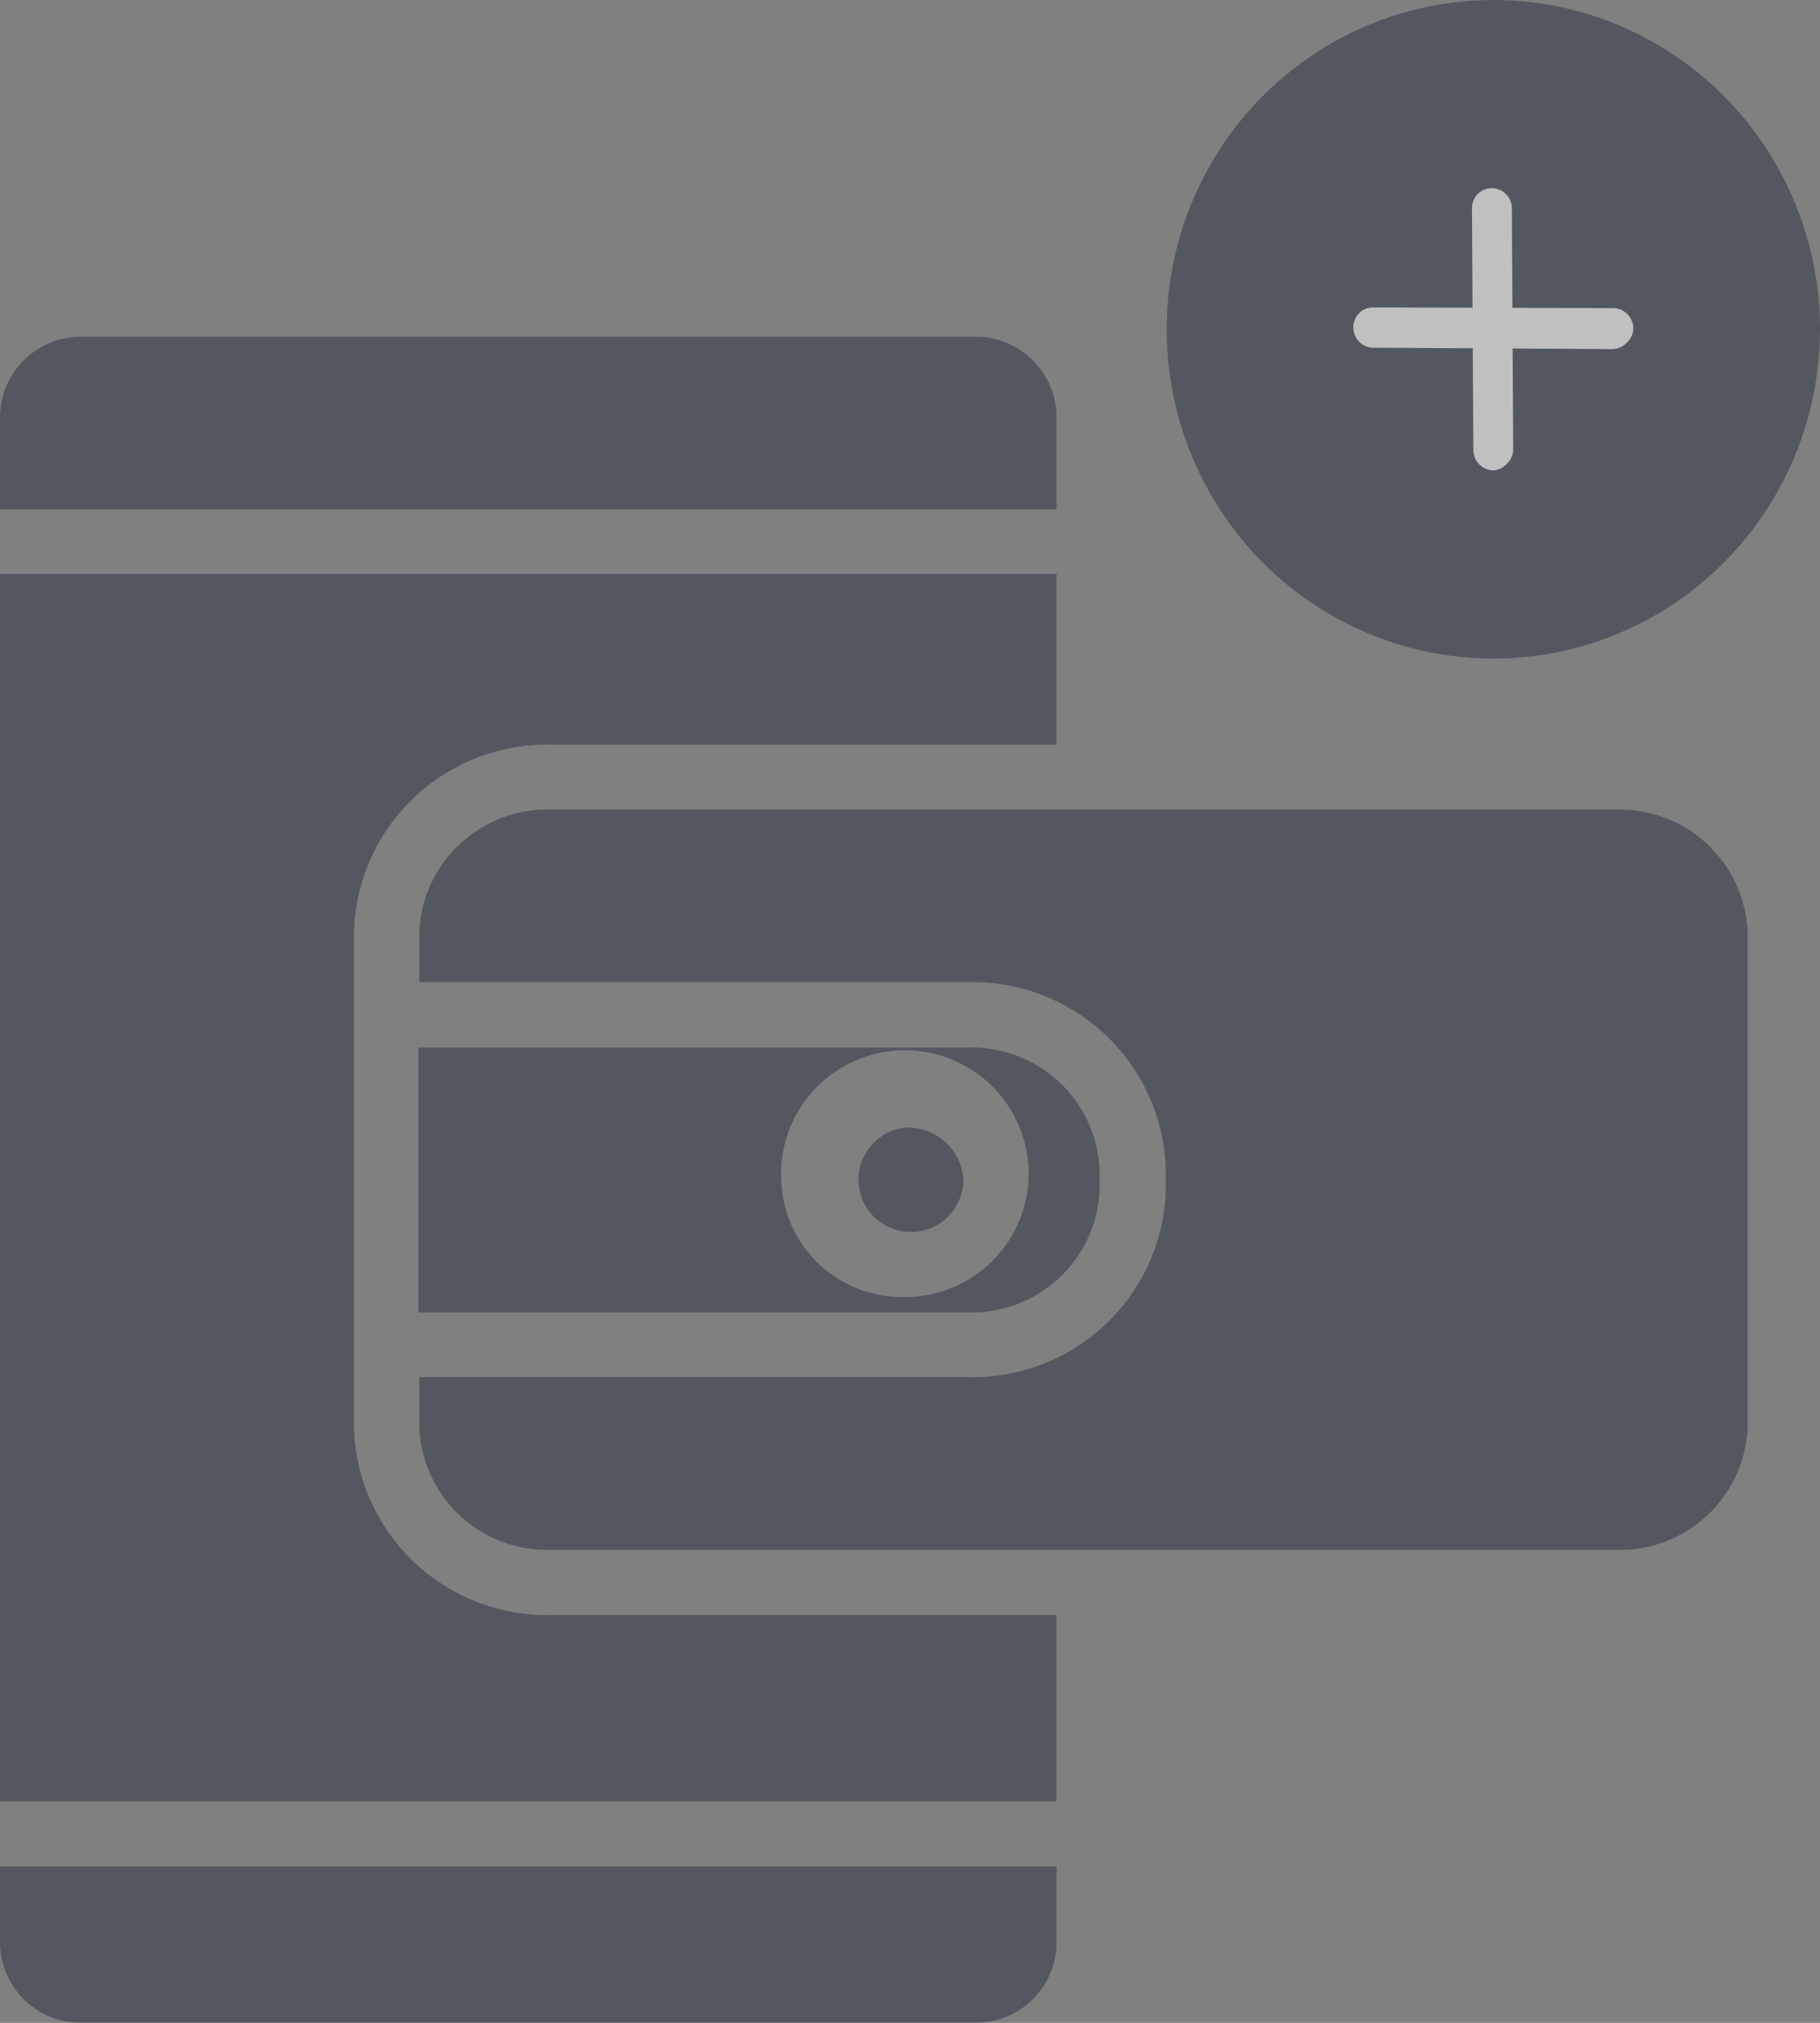 <svg width="90" height="100" viewBox="0 0 90 100" fill="none" xmlns="http://www.w3.org/2000/svg">
<rect x="0" y="0" width="90" height="100" fill="#808080" stroke="none"/>
<g opacity="0.5">
<path d="M54.375 58.852V57.813C54.299 56.146 53.565 54.577 52.333 53.447C51.1 52.318 49.47 51.721 47.797 51.786H20.693V64.878H47.797C49.47 64.943 51.1 64.346 52.333 63.217C53.565 62.088 54.299 60.519 54.375 58.852ZM38.634 58.322C38.573 57.104 38.88 55.897 39.515 54.855C40.15 53.813 41.083 52.985 42.194 52.476C43.306 51.968 44.544 51.804 45.751 52.004C46.957 52.204 48.075 52.76 48.962 53.6C49.848 54.439 50.462 55.525 50.723 56.715C50.985 57.906 50.883 59.147 50.43 60.28C49.977 61.412 49.194 62.383 48.182 63.067C47.17 63.752 45.976 64.118 44.753 64.12C43.17 64.159 41.637 63.57 40.49 62.483C39.342 61.396 38.675 59.899 38.634 58.322Z" fill="#25303F"/>
<path d="M52.248 20.624C52.246 19.569 51.824 18.558 51.076 17.812C50.328 17.067 49.314 16.647 48.256 16.644H3.993C2.935 16.647 1.921 17.067 1.172 17.812C0.424 18.558 0.003 19.569 0 20.624V25.185H52.248V20.624Z" fill="#25303F"/>
<path d="M79.843 40.023H27.313C25.64 39.959 24.009 40.556 22.777 41.685C21.545 42.814 20.811 44.383 20.735 46.05V48.554H47.839C50.369 48.487 52.823 49.423 54.662 51.157C56.501 52.89 57.575 55.28 57.648 57.802V58.841C57.572 61.361 56.497 63.749 54.658 65.48C52.819 67.211 50.367 68.146 47.839 68.079H20.735V70.593C20.811 72.26 21.545 73.829 22.777 74.959C24.009 76.088 25.64 76.685 27.313 76.62H79.843C81.515 76.685 83.146 76.088 84.378 74.959C85.61 73.829 86.345 72.26 86.421 70.593V46.05C86.345 44.383 85.61 42.814 84.378 41.685C83.146 40.556 81.515 39.959 79.843 40.023Z" fill="#25303F"/>
<path d="M17.503 70.593V46.05C17.579 43.53 18.655 41.143 20.493 39.411C22.332 37.68 24.784 36.745 27.313 36.813H52.248V28.375H0V89.048H52.248V79.841H27.313C24.782 79.908 22.329 78.972 20.49 77.239C18.651 75.505 17.577 73.115 17.503 70.593Z" fill="#25303F"/>
<path d="M0 96.02C0.003 97.075 0.424 98.085 1.172 98.831C1.921 99.577 2.935 99.997 3.993 100H48.256C49.314 99.997 50.328 99.577 51.076 98.831C51.824 98.085 52.246 97.075 52.248 96.02V92.269H0V96.02Z" fill="#25303F"/>
<path d="M44.764 55.745C44.265 55.799 43.794 55.996 43.405 56.311C43.017 56.627 42.728 57.048 42.574 57.523C42.421 57.999 42.408 58.509 42.539 58.991C42.669 59.473 42.937 59.907 43.31 60.241C43.683 60.575 44.145 60.794 44.64 60.873C45.135 60.95 45.642 60.884 46.1 60.681C46.558 60.478 46.947 60.147 47.22 59.728C47.494 59.31 47.64 58.821 47.641 58.322C47.598 57.601 47.272 56.927 46.733 56.444C46.194 55.962 45.487 55.711 44.764 55.745Z" fill="#25303F"/>
<path d="M73.838 29.944C76.578 29.944 79.257 29.134 81.535 27.617C83.813 26.099 85.589 23.943 86.638 21.419C87.686 18.896 87.961 16.119 87.426 13.441C86.891 10.762 85.572 8.301 83.634 6.37C81.697 4.439 79.228 3.123 76.541 2.591C73.853 2.058 71.068 2.331 68.536 3.376C66.004 4.422 63.841 6.192 62.318 8.463C60.796 10.733 59.983 13.403 59.983 16.135C59.986 19.796 61.447 23.307 64.044 25.896C66.642 28.486 70.164 29.942 73.838 29.944ZM73.619 17.849C72.042 17.766 70.553 17.1 69.441 15.982C68.329 14.864 67.674 13.374 67.604 11.802C67.658 10.38 68.198 9.019 69.135 7.946C70.072 6.872 71.349 6.15 72.754 5.9V3.957H75.985V5.91C77.355 6.19 78.591 6.919 79.496 7.982C80.401 9.044 80.923 10.378 80.979 11.771H77.747C77.588 10.974 77.157 10.256 76.527 9.741C75.897 9.226 75.106 8.944 74.291 8.944C73.476 8.944 72.686 9.226 72.056 9.741C71.426 10.256 70.995 10.974 70.836 11.771C70.92 12.603 71.329 13.368 71.975 13.903C72.62 14.437 73.45 14.698 74.286 14.628C75.921 14.704 77.468 15.385 78.624 16.538C79.781 17.691 80.465 19.233 80.541 20.863C80.498 22.197 80.035 23.484 79.218 24.541C78.4 25.599 77.269 26.373 75.985 26.754V28.302H72.754V27.139C71.153 27.02 69.652 26.32 68.535 25.17C67.418 24.021 66.764 22.503 66.697 20.904H69.908C69.908 22.587 71.565 23.959 73.598 23.959C75.631 23.959 77.288 22.587 77.288 20.904C77.196 20.019 76.761 19.205 76.076 18.634C75.391 18.064 74.509 17.782 73.619 17.849Z" fill="#25303F"/>
<ellipse cx="73.846" cy="16.279" rx="16.154" ry="16.279" fill="#25303F"/>
<path d="M74.512 22.927C74.343 23.12 74.105 23.237 73.85 23.255C73.305 23.25 72.862 22.803 72.858 22.254L72.789 10.262C72.804 9.71 73.259 9.281 73.805 9.303C74.299 9.322 74.707 9.706 74.761 10.203L74.83 22.265C74.812 22.52 74.698 22.757 74.512 22.927Z" fill="white"/>
<path d="M80.409 16.973C80.226 17.156 79.978 17.259 79.718 17.258L67.842 17.189C67.297 17.143 66.887 16.661 66.925 16.111C66.96 15.62 67.344 15.232 67.83 15.197L79.742 15.232C80.287 15.217 80.747 15.652 80.768 16.203C80.769 16.225 80.769 16.247 80.769 16.269C80.751 16.545 80.621 16.8 80.409 16.973Z" fill="white"/>
</g>
</svg>
